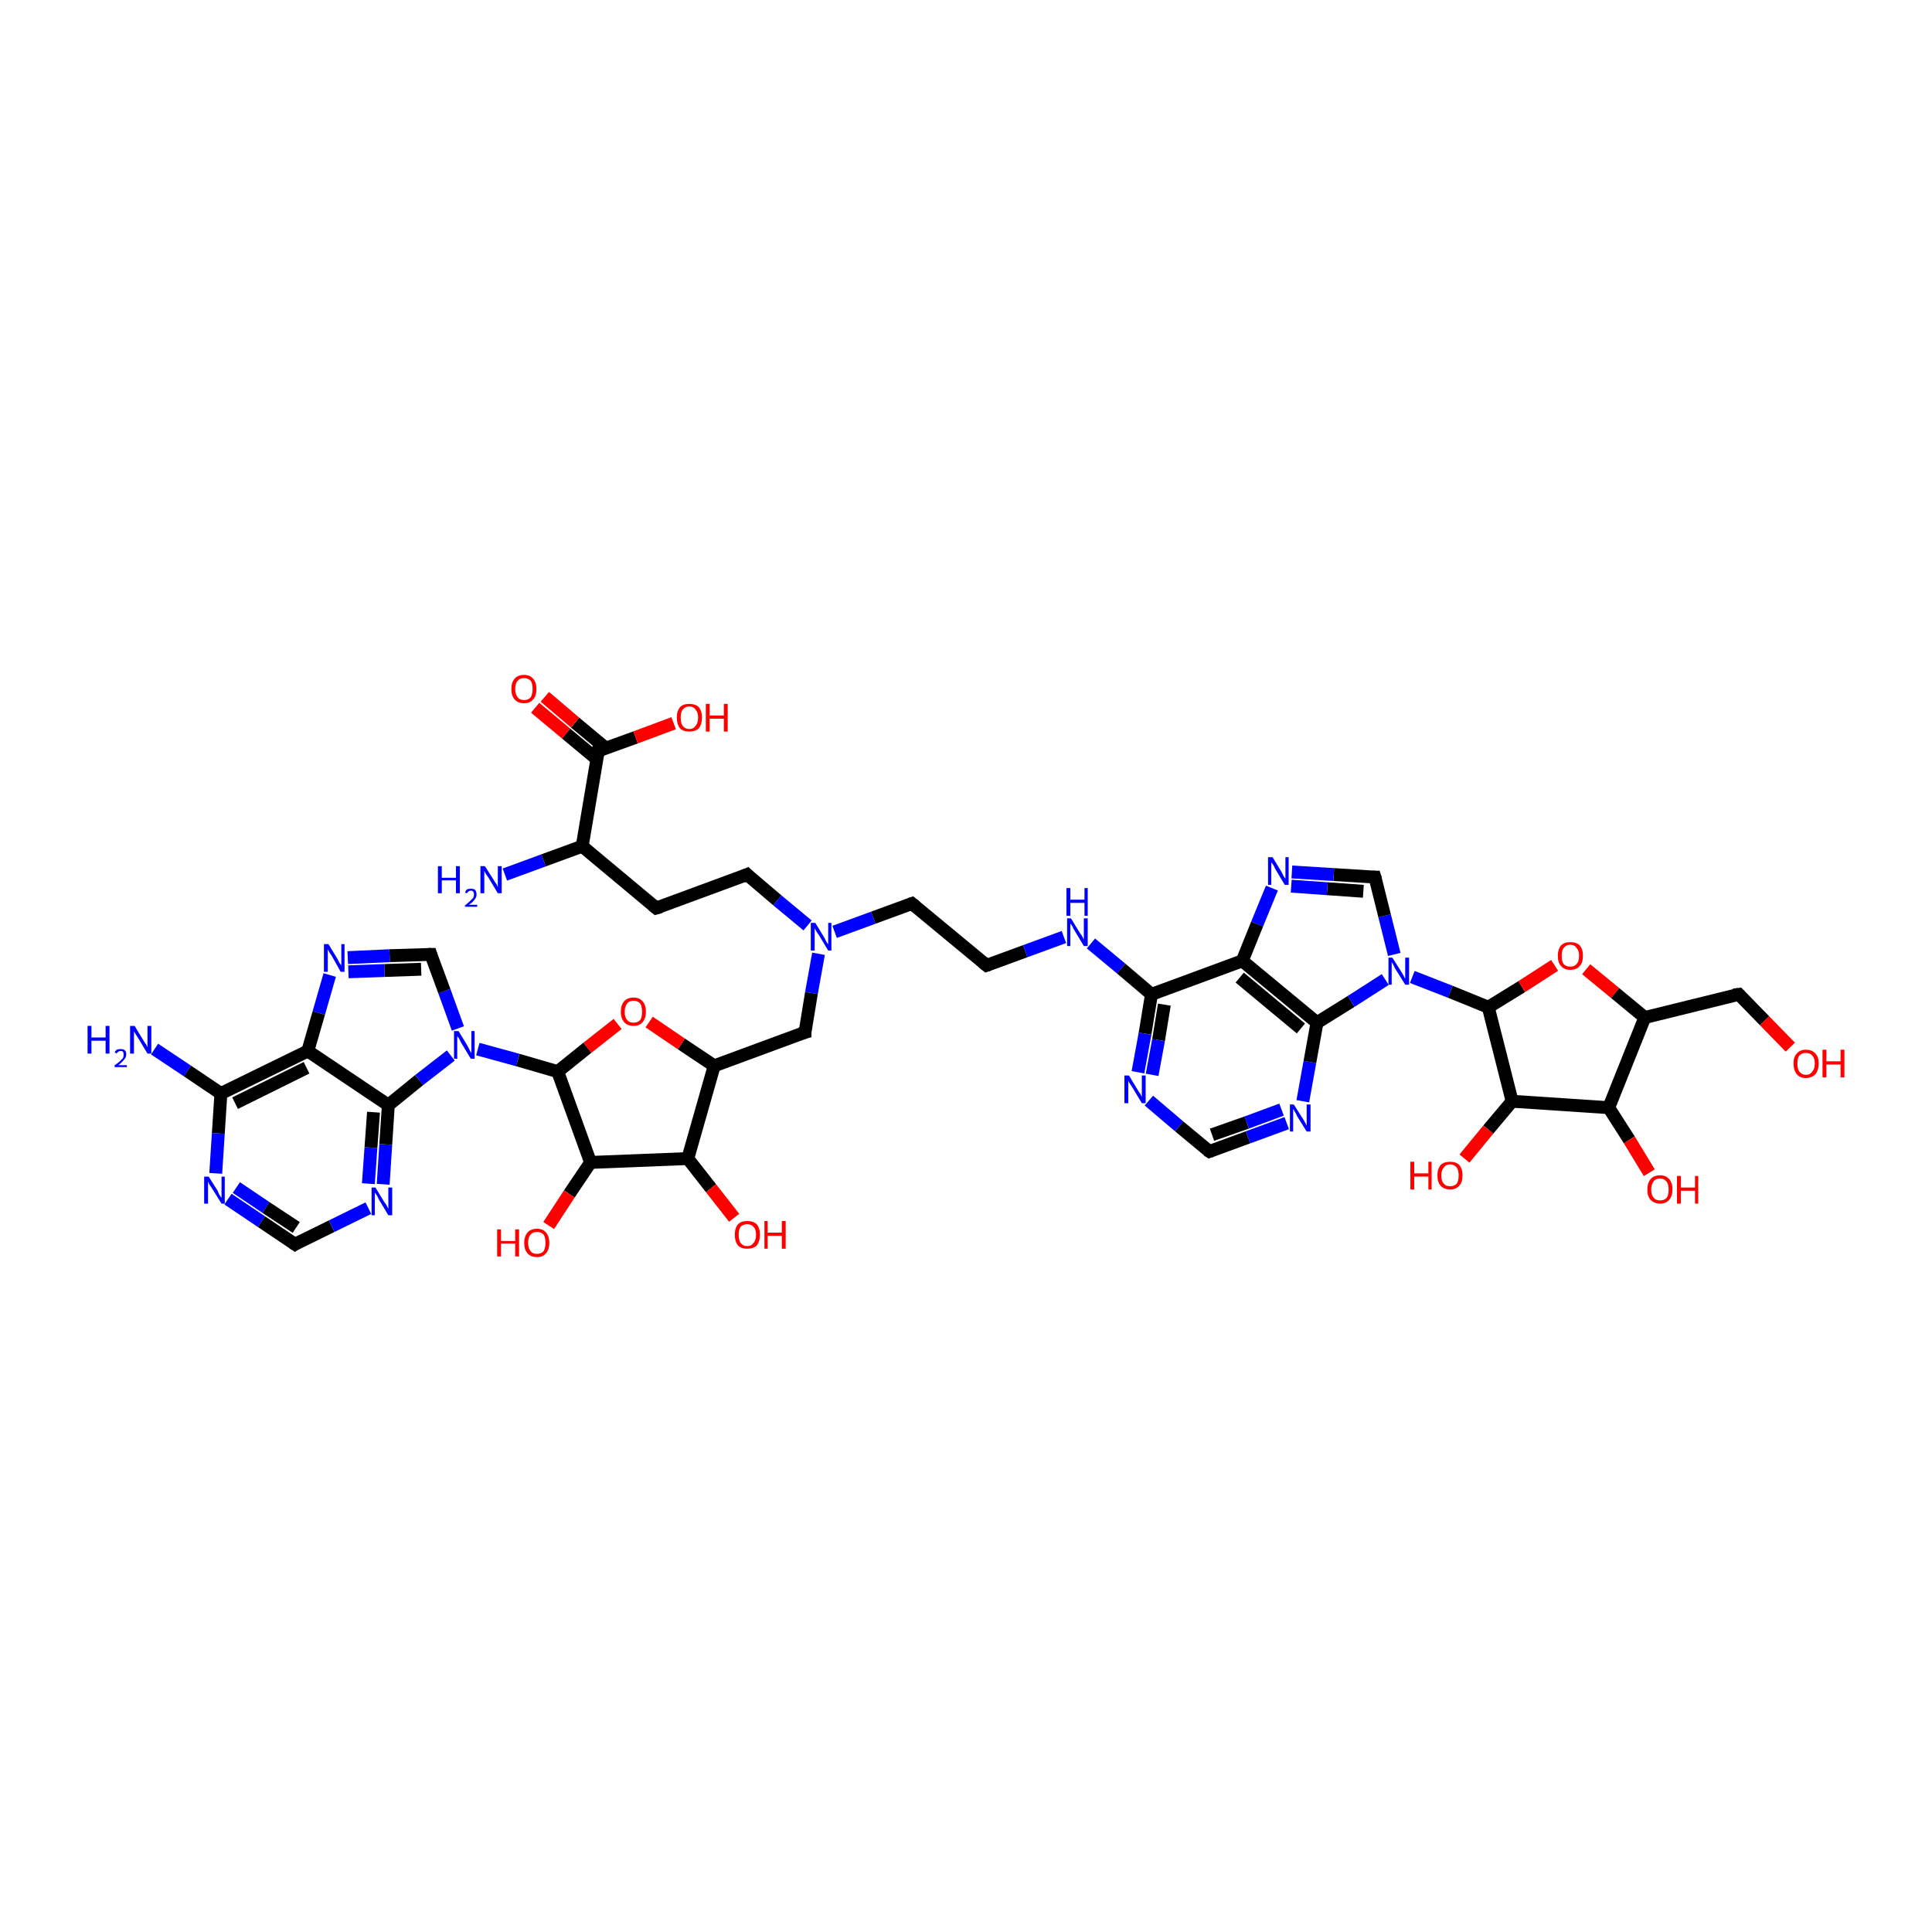 <?xml version='1.0' encoding='iso-8859-1'?>
<svg version='1.1' baseProfile='full'
              xmlns='http://www.w3.org/2000/svg'
                      xmlns:rdkit='http://www.rdkit.org/xml'
                      xmlns:xlink='http://www.w3.org/1999/xlink'
                  xml:space='preserve'
width='300px' height='300px' viewBox='0 0 300 300'>
<!-- END OF HEADER -->
<rect style='opacity:1.0;fill:#FFFFFF;stroke:none' width='300.0' height='300.0' x='0.0' y='0.0'> </rect>
<path class='bond-0 atom-0 atom-1' d='M 78.4,135.8 L 84.4,133.6' style='fill:none;fill-rule:evenodd;stroke:#0000FF;stroke-width:2.0px;stroke-linecap:butt;stroke-linejoin:miter;stroke-opacity:1' />
<path class='bond-0 atom-0 atom-1' d='M 84.4,133.6 L 90.4,131.4' style='fill:none;fill-rule:evenodd;stroke:#000000;stroke-width:2.0px;stroke-linecap:butt;stroke-linejoin:miter;stroke-opacity:1' />
<path class='bond-1 atom-1 atom-2' d='M 90.4,131.4 L 101.9,141.0' style='fill:none;fill-rule:evenodd;stroke:#000000;stroke-width:2.0px;stroke-linecap:butt;stroke-linejoin:miter;stroke-opacity:1' />
<path class='bond-2 atom-2 atom-3' d='M 101.9,141.0 L 116.0,135.8' style='fill:none;fill-rule:evenodd;stroke:#000000;stroke-width:2.0px;stroke-linecap:butt;stroke-linejoin:miter;stroke-opacity:1' />
<path class='bond-3 atom-3 atom-4' d='M 116.0,135.8 L 120.7,139.8' style='fill:none;fill-rule:evenodd;stroke:#000000;stroke-width:2.0px;stroke-linecap:butt;stroke-linejoin:miter;stroke-opacity:1' />
<path class='bond-3 atom-3 atom-4' d='M 120.7,139.8 L 125.4,143.7' style='fill:none;fill-rule:evenodd;stroke:#0000FF;stroke-width:2.0px;stroke-linecap:butt;stroke-linejoin:miter;stroke-opacity:1' />
<path class='bond-4 atom-4 atom-5' d='M 129.6,144.7 L 135.6,142.5' style='fill:none;fill-rule:evenodd;stroke:#0000FF;stroke-width:2.0px;stroke-linecap:butt;stroke-linejoin:miter;stroke-opacity:1' />
<path class='bond-4 atom-4 atom-5' d='M 135.6,142.5 L 141.6,140.3' style='fill:none;fill-rule:evenodd;stroke:#000000;stroke-width:2.0px;stroke-linecap:butt;stroke-linejoin:miter;stroke-opacity:1' />
<path class='bond-5 atom-5 atom-6' d='M 141.6,140.3 L 153.2,149.9' style='fill:none;fill-rule:evenodd;stroke:#000000;stroke-width:2.0px;stroke-linecap:butt;stroke-linejoin:miter;stroke-opacity:1' />
<path class='bond-6 atom-6 atom-7' d='M 153.2,149.9 L 159.2,147.7' style='fill:none;fill-rule:evenodd;stroke:#000000;stroke-width:2.0px;stroke-linecap:butt;stroke-linejoin:miter;stroke-opacity:1' />
<path class='bond-6 atom-6 atom-7' d='M 159.2,147.7 L 165.2,145.5' style='fill:none;fill-rule:evenodd;stroke:#0000FF;stroke-width:2.0px;stroke-linecap:butt;stroke-linejoin:miter;stroke-opacity:1' />
<path class='bond-7 atom-7 atom-8' d='M 169.4,146.5 L 174.1,150.4' style='fill:none;fill-rule:evenodd;stroke:#0000FF;stroke-width:2.0px;stroke-linecap:butt;stroke-linejoin:miter;stroke-opacity:1' />
<path class='bond-7 atom-7 atom-8' d='M 174.1,150.4 L 178.8,154.4' style='fill:none;fill-rule:evenodd;stroke:#000000;stroke-width:2.0px;stroke-linecap:butt;stroke-linejoin:miter;stroke-opacity:1' />
<path class='bond-8 atom-8 atom-9' d='M 178.8,154.4 L 177.8,160.5' style='fill:none;fill-rule:evenodd;stroke:#000000;stroke-width:2.0px;stroke-linecap:butt;stroke-linejoin:miter;stroke-opacity:1' />
<path class='bond-8 atom-8 atom-9' d='M 177.8,160.5 L 176.7,166.5' style='fill:none;fill-rule:evenodd;stroke:#0000FF;stroke-width:2.0px;stroke-linecap:butt;stroke-linejoin:miter;stroke-opacity:1' />
<path class='bond-8 atom-8 atom-9' d='M 180.8,156.0 L 179.9,161.5' style='fill:none;fill-rule:evenodd;stroke:#000000;stroke-width:2.0px;stroke-linecap:butt;stroke-linejoin:miter;stroke-opacity:1' />
<path class='bond-8 atom-8 atom-9' d='M 179.9,161.5 L 178.9,166.9' style='fill:none;fill-rule:evenodd;stroke:#0000FF;stroke-width:2.0px;stroke-linecap:butt;stroke-linejoin:miter;stroke-opacity:1' />
<path class='bond-9 atom-9 atom-10' d='M 178.4,170.9 L 183.1,174.9' style='fill:none;fill-rule:evenodd;stroke:#0000FF;stroke-width:2.0px;stroke-linecap:butt;stroke-linejoin:miter;stroke-opacity:1' />
<path class='bond-9 atom-9 atom-10' d='M 183.1,174.9 L 187.8,178.8' style='fill:none;fill-rule:evenodd;stroke:#000000;stroke-width:2.0px;stroke-linecap:butt;stroke-linejoin:miter;stroke-opacity:1' />
<path class='bond-10 atom-10 atom-11' d='M 187.8,178.8 L 193.8,176.6' style='fill:none;fill-rule:evenodd;stroke:#000000;stroke-width:2.0px;stroke-linecap:butt;stroke-linejoin:miter;stroke-opacity:1' />
<path class='bond-10 atom-10 atom-11' d='M 193.8,176.6 L 199.8,174.4' style='fill:none;fill-rule:evenodd;stroke:#0000FF;stroke-width:2.0px;stroke-linecap:butt;stroke-linejoin:miter;stroke-opacity:1' />
<path class='bond-10 atom-10 atom-11' d='M 188.2,176.2 L 193.6,174.3' style='fill:none;fill-rule:evenodd;stroke:#000000;stroke-width:2.0px;stroke-linecap:butt;stroke-linejoin:miter;stroke-opacity:1' />
<path class='bond-10 atom-10 atom-11' d='M 193.6,174.3 L 199.0,172.3' style='fill:none;fill-rule:evenodd;stroke:#0000FF;stroke-width:2.0px;stroke-linecap:butt;stroke-linejoin:miter;stroke-opacity:1' />
<path class='bond-11 atom-11 atom-12' d='M 202.3,171.0 L 203.4,164.9' style='fill:none;fill-rule:evenodd;stroke:#0000FF;stroke-width:2.0px;stroke-linecap:butt;stroke-linejoin:miter;stroke-opacity:1' />
<path class='bond-11 atom-11 atom-12' d='M 203.4,164.9 L 204.5,158.8' style='fill:none;fill-rule:evenodd;stroke:#000000;stroke-width:2.0px;stroke-linecap:butt;stroke-linejoin:miter;stroke-opacity:1' />
<path class='bond-12 atom-12 atom-13' d='M 204.5,158.8 L 209.8,155.5' style='fill:none;fill-rule:evenodd;stroke:#000000;stroke-width:2.0px;stroke-linecap:butt;stroke-linejoin:miter;stroke-opacity:1' />
<path class='bond-12 atom-12 atom-13' d='M 209.8,155.5 L 215.1,152.1' style='fill:none;fill-rule:evenodd;stroke:#0000FF;stroke-width:2.0px;stroke-linecap:butt;stroke-linejoin:miter;stroke-opacity:1' />
<path class='bond-13 atom-13 atom-14' d='M 216.5,148.2 L 215.0,142.2' style='fill:none;fill-rule:evenodd;stroke:#0000FF;stroke-width:2.0px;stroke-linecap:butt;stroke-linejoin:miter;stroke-opacity:1' />
<path class='bond-13 atom-13 atom-14' d='M 215.0,142.2 L 213.5,136.2' style='fill:none;fill-rule:evenodd;stroke:#000000;stroke-width:2.0px;stroke-linecap:butt;stroke-linejoin:miter;stroke-opacity:1' />
<path class='bond-14 atom-14 atom-15' d='M 213.5,136.2 L 207.1,135.8' style='fill:none;fill-rule:evenodd;stroke:#000000;stroke-width:2.0px;stroke-linecap:butt;stroke-linejoin:miter;stroke-opacity:1' />
<path class='bond-14 atom-14 atom-15' d='M 207.1,135.8 L 200.6,135.4' style='fill:none;fill-rule:evenodd;stroke:#0000FF;stroke-width:2.0px;stroke-linecap:butt;stroke-linejoin:miter;stroke-opacity:1' />
<path class='bond-14 atom-14 atom-15' d='M 211.7,138.4 L 206.1,138.0' style='fill:none;fill-rule:evenodd;stroke:#000000;stroke-width:2.0px;stroke-linecap:butt;stroke-linejoin:miter;stroke-opacity:1' />
<path class='bond-14 atom-14 atom-15' d='M 206.1,138.0 L 200.5,137.6' style='fill:none;fill-rule:evenodd;stroke:#0000FF;stroke-width:2.0px;stroke-linecap:butt;stroke-linejoin:miter;stroke-opacity:1' />
<path class='bond-15 atom-15 atom-16' d='M 197.5,137.9 L 195.2,143.5' style='fill:none;fill-rule:evenodd;stroke:#0000FF;stroke-width:2.0px;stroke-linecap:butt;stroke-linejoin:miter;stroke-opacity:1' />
<path class='bond-15 atom-15 atom-16' d='M 195.2,143.5 L 192.9,149.2' style='fill:none;fill-rule:evenodd;stroke:#000000;stroke-width:2.0px;stroke-linecap:butt;stroke-linejoin:miter;stroke-opacity:1' />
<path class='bond-16 atom-13 atom-17' d='M 219.3,151.7 L 225.2,154.0' style='fill:none;fill-rule:evenodd;stroke:#0000FF;stroke-width:2.0px;stroke-linecap:butt;stroke-linejoin:miter;stroke-opacity:1' />
<path class='bond-16 atom-13 atom-17' d='M 225.2,154.0 L 231.1,156.4' style='fill:none;fill-rule:evenodd;stroke:#000000;stroke-width:2.0px;stroke-linecap:butt;stroke-linejoin:miter;stroke-opacity:1' />
<path class='bond-17 atom-17 atom-18' d='M 231.1,156.4 L 236.3,153.2' style='fill:none;fill-rule:evenodd;stroke:#000000;stroke-width:2.0px;stroke-linecap:butt;stroke-linejoin:miter;stroke-opacity:1' />
<path class='bond-17 atom-17 atom-18' d='M 236.3,153.2 L 241.4,149.9' style='fill:none;fill-rule:evenodd;stroke:#FF0000;stroke-width:2.0px;stroke-linecap:butt;stroke-linejoin:miter;stroke-opacity:1' />
<path class='bond-18 atom-18 atom-19' d='M 246.3,150.5 L 250.8,154.2' style='fill:none;fill-rule:evenodd;stroke:#FF0000;stroke-width:2.0px;stroke-linecap:butt;stroke-linejoin:miter;stroke-opacity:1' />
<path class='bond-18 atom-18 atom-19' d='M 250.8,154.2 L 255.4,158.0' style='fill:none;fill-rule:evenodd;stroke:#000000;stroke-width:2.0px;stroke-linecap:butt;stroke-linejoin:miter;stroke-opacity:1' />
<path class='bond-19 atom-19 atom-20' d='M 255.4,158.0 L 270.0,154.4' style='fill:none;fill-rule:evenodd;stroke:#000000;stroke-width:2.0px;stroke-linecap:butt;stroke-linejoin:miter;stroke-opacity:1' />
<path class='bond-20 atom-20 atom-21' d='M 270.0,154.4 L 274.0,158.5' style='fill:none;fill-rule:evenodd;stroke:#000000;stroke-width:2.0px;stroke-linecap:butt;stroke-linejoin:miter;stroke-opacity:1' />
<path class='bond-20 atom-20 atom-21' d='M 274.0,158.5 L 278.0,162.6' style='fill:none;fill-rule:evenodd;stroke:#FF0000;stroke-width:2.0px;stroke-linecap:butt;stroke-linejoin:miter;stroke-opacity:1' />
<path class='bond-21 atom-19 atom-22' d='M 255.4,158.0 L 249.8,172.0' style='fill:none;fill-rule:evenodd;stroke:#000000;stroke-width:2.0px;stroke-linecap:butt;stroke-linejoin:miter;stroke-opacity:1' />
<path class='bond-22 atom-22 atom-23' d='M 249.8,172.0 L 253.0,177.0' style='fill:none;fill-rule:evenodd;stroke:#000000;stroke-width:2.0px;stroke-linecap:butt;stroke-linejoin:miter;stroke-opacity:1' />
<path class='bond-22 atom-22 atom-23' d='M 253.0,177.0 L 256.1,182.1' style='fill:none;fill-rule:evenodd;stroke:#FF0000;stroke-width:2.0px;stroke-linecap:butt;stroke-linejoin:miter;stroke-opacity:1' />
<path class='bond-23 atom-22 atom-24' d='M 249.8,172.0 L 234.8,171.0' style='fill:none;fill-rule:evenodd;stroke:#000000;stroke-width:2.0px;stroke-linecap:butt;stroke-linejoin:miter;stroke-opacity:1' />
<path class='bond-24 atom-24 atom-25' d='M 234.8,171.0 L 231.1,175.4' style='fill:none;fill-rule:evenodd;stroke:#000000;stroke-width:2.0px;stroke-linecap:butt;stroke-linejoin:miter;stroke-opacity:1' />
<path class='bond-24 atom-24 atom-25' d='M 231.1,175.4 L 227.4,179.9' style='fill:none;fill-rule:evenodd;stroke:#FF0000;stroke-width:2.0px;stroke-linecap:butt;stroke-linejoin:miter;stroke-opacity:1' />
<path class='bond-25 atom-4 atom-26' d='M 127.1,148.1 L 126.0,154.2' style='fill:none;fill-rule:evenodd;stroke:#0000FF;stroke-width:2.0px;stroke-linecap:butt;stroke-linejoin:miter;stroke-opacity:1' />
<path class='bond-25 atom-4 atom-26' d='M 126.0,154.2 L 125.0,160.3' style='fill:none;fill-rule:evenodd;stroke:#000000;stroke-width:2.0px;stroke-linecap:butt;stroke-linejoin:miter;stroke-opacity:1' />
<path class='bond-26 atom-26 atom-27' d='M 125.0,160.3 L 110.9,165.5' style='fill:none;fill-rule:evenodd;stroke:#000000;stroke-width:2.0px;stroke-linecap:butt;stroke-linejoin:miter;stroke-opacity:1' />
<path class='bond-27 atom-27 atom-28' d='M 110.9,165.5 L 105.8,162.1' style='fill:none;fill-rule:evenodd;stroke:#000000;stroke-width:2.0px;stroke-linecap:butt;stroke-linejoin:miter;stroke-opacity:1' />
<path class='bond-27 atom-27 atom-28' d='M 105.8,162.1 L 100.8,158.7' style='fill:none;fill-rule:evenodd;stroke:#FF0000;stroke-width:2.0px;stroke-linecap:butt;stroke-linejoin:miter;stroke-opacity:1' />
<path class='bond-28 atom-28 atom-29' d='M 95.9,159.0 L 91.2,162.7' style='fill:none;fill-rule:evenodd;stroke:#FF0000;stroke-width:2.0px;stroke-linecap:butt;stroke-linejoin:miter;stroke-opacity:1' />
<path class='bond-28 atom-28 atom-29' d='M 91.2,162.7 L 86.6,166.4' style='fill:none;fill-rule:evenodd;stroke:#000000;stroke-width:2.0px;stroke-linecap:butt;stroke-linejoin:miter;stroke-opacity:1' />
<path class='bond-29 atom-29 atom-30' d='M 86.6,166.4 L 91.7,180.5' style='fill:none;fill-rule:evenodd;stroke:#000000;stroke-width:2.0px;stroke-linecap:butt;stroke-linejoin:miter;stroke-opacity:1' />
<path class='bond-30 atom-30 atom-31' d='M 91.7,180.5 L 88.4,185.4' style='fill:none;fill-rule:evenodd;stroke:#000000;stroke-width:2.0px;stroke-linecap:butt;stroke-linejoin:miter;stroke-opacity:1' />
<path class='bond-30 atom-30 atom-31' d='M 88.4,185.4 L 85.2,190.3' style='fill:none;fill-rule:evenodd;stroke:#FF0000;stroke-width:2.0px;stroke-linecap:butt;stroke-linejoin:miter;stroke-opacity:1' />
<path class='bond-31 atom-30 atom-32' d='M 91.7,180.5 L 106.8,179.9' style='fill:none;fill-rule:evenodd;stroke:#000000;stroke-width:2.0px;stroke-linecap:butt;stroke-linejoin:miter;stroke-opacity:1' />
<path class='bond-32 atom-32 atom-33' d='M 106.8,179.9 L 110.4,184.5' style='fill:none;fill-rule:evenodd;stroke:#000000;stroke-width:2.0px;stroke-linecap:butt;stroke-linejoin:miter;stroke-opacity:1' />
<path class='bond-32 atom-32 atom-33' d='M 110.4,184.5 L 114.0,189.1' style='fill:none;fill-rule:evenodd;stroke:#FF0000;stroke-width:2.0px;stroke-linecap:butt;stroke-linejoin:miter;stroke-opacity:1' />
<path class='bond-33 atom-29 atom-34' d='M 86.6,166.4 L 80.4,164.6' style='fill:none;fill-rule:evenodd;stroke:#000000;stroke-width:2.0px;stroke-linecap:butt;stroke-linejoin:miter;stroke-opacity:1' />
<path class='bond-33 atom-29 atom-34' d='M 80.4,164.6 L 74.2,162.9' style='fill:none;fill-rule:evenodd;stroke:#0000FF;stroke-width:2.0px;stroke-linecap:butt;stroke-linejoin:miter;stroke-opacity:1' />
<path class='bond-34 atom-34 atom-35' d='M 71.1,159.7 L 69.0,153.9' style='fill:none;fill-rule:evenodd;stroke:#0000FF;stroke-width:2.0px;stroke-linecap:butt;stroke-linejoin:miter;stroke-opacity:1' />
<path class='bond-34 atom-34 atom-35' d='M 69.0,153.9 L 66.9,148.2' style='fill:none;fill-rule:evenodd;stroke:#000000;stroke-width:2.0px;stroke-linecap:butt;stroke-linejoin:miter;stroke-opacity:1' />
<path class='bond-35 atom-35 atom-36' d='M 66.9,148.2 L 60.5,148.4' style='fill:none;fill-rule:evenodd;stroke:#000000;stroke-width:2.0px;stroke-linecap:butt;stroke-linejoin:miter;stroke-opacity:1' />
<path class='bond-35 atom-35 atom-36' d='M 60.5,148.4 L 54.0,148.7' style='fill:none;fill-rule:evenodd;stroke:#0000FF;stroke-width:2.0px;stroke-linecap:butt;stroke-linejoin:miter;stroke-opacity:1' />
<path class='bond-35 atom-35 atom-36' d='M 65.4,150.5 L 59.7,150.7' style='fill:none;fill-rule:evenodd;stroke:#000000;stroke-width:2.0px;stroke-linecap:butt;stroke-linejoin:miter;stroke-opacity:1' />
<path class='bond-35 atom-35 atom-36' d='M 59.7,150.7 L 54.1,150.9' style='fill:none;fill-rule:evenodd;stroke:#0000FF;stroke-width:2.0px;stroke-linecap:butt;stroke-linejoin:miter;stroke-opacity:1' />
<path class='bond-36 atom-36 atom-37' d='M 51.2,151.4 L 49.5,157.3' style='fill:none;fill-rule:evenodd;stroke:#0000FF;stroke-width:2.0px;stroke-linecap:butt;stroke-linejoin:miter;stroke-opacity:1' />
<path class='bond-36 atom-36 atom-37' d='M 49.5,157.3 L 47.8,163.2' style='fill:none;fill-rule:evenodd;stroke:#000000;stroke-width:2.0px;stroke-linecap:butt;stroke-linejoin:miter;stroke-opacity:1' />
<path class='bond-37 atom-37 atom-38' d='M 47.8,163.2 L 34.3,169.8' style='fill:none;fill-rule:evenodd;stroke:#000000;stroke-width:2.0px;stroke-linecap:butt;stroke-linejoin:miter;stroke-opacity:1' />
<path class='bond-37 atom-37 atom-38' d='M 47.6,165.8 L 36.5,171.3' style='fill:none;fill-rule:evenodd;stroke:#000000;stroke-width:2.0px;stroke-linecap:butt;stroke-linejoin:miter;stroke-opacity:1' />
<path class='bond-38 atom-38 atom-39' d='M 34.3,169.8 L 29.1,166.3' style='fill:none;fill-rule:evenodd;stroke:#000000;stroke-width:2.0px;stroke-linecap:butt;stroke-linejoin:miter;stroke-opacity:1' />
<path class='bond-38 atom-38 atom-39' d='M 29.1,166.3 L 24.0,162.9' style='fill:none;fill-rule:evenodd;stroke:#0000FF;stroke-width:2.0px;stroke-linecap:butt;stroke-linejoin:miter;stroke-opacity:1' />
<path class='bond-39 atom-38 atom-40' d='M 34.3,169.8 L 33.9,176.0' style='fill:none;fill-rule:evenodd;stroke:#000000;stroke-width:2.0px;stroke-linecap:butt;stroke-linejoin:miter;stroke-opacity:1' />
<path class='bond-39 atom-38 atom-40' d='M 33.9,176.0 L 33.5,182.2' style='fill:none;fill-rule:evenodd;stroke:#0000FF;stroke-width:2.0px;stroke-linecap:butt;stroke-linejoin:miter;stroke-opacity:1' />
<path class='bond-40 atom-40 atom-41' d='M 35.4,186.2 L 40.6,189.7' style='fill:none;fill-rule:evenodd;stroke:#0000FF;stroke-width:2.0px;stroke-linecap:butt;stroke-linejoin:miter;stroke-opacity:1' />
<path class='bond-40 atom-40 atom-41' d='M 40.6,189.7 L 45.8,193.2' style='fill:none;fill-rule:evenodd;stroke:#000000;stroke-width:2.0px;stroke-linecap:butt;stroke-linejoin:miter;stroke-opacity:1' />
<path class='bond-40 atom-40 atom-41' d='M 36.7,184.4 L 41.3,187.5' style='fill:none;fill-rule:evenodd;stroke:#0000FF;stroke-width:2.0px;stroke-linecap:butt;stroke-linejoin:miter;stroke-opacity:1' />
<path class='bond-40 atom-40 atom-41' d='M 41.3,187.5 L 46.0,190.6' style='fill:none;fill-rule:evenodd;stroke:#000000;stroke-width:2.0px;stroke-linecap:butt;stroke-linejoin:miter;stroke-opacity:1' />
<path class='bond-41 atom-41 atom-42' d='M 45.8,193.2 L 51.5,190.4' style='fill:none;fill-rule:evenodd;stroke:#000000;stroke-width:2.0px;stroke-linecap:butt;stroke-linejoin:miter;stroke-opacity:1' />
<path class='bond-41 atom-41 atom-42' d='M 51.5,190.4 L 57.2,187.6' style='fill:none;fill-rule:evenodd;stroke:#0000FF;stroke-width:2.0px;stroke-linecap:butt;stroke-linejoin:miter;stroke-opacity:1' />
<path class='bond-42 atom-42 atom-43' d='M 59.5,183.9 L 59.9,177.7' style='fill:none;fill-rule:evenodd;stroke:#0000FF;stroke-width:2.0px;stroke-linecap:butt;stroke-linejoin:miter;stroke-opacity:1' />
<path class='bond-42 atom-42 atom-43' d='M 59.9,177.7 L 60.3,171.6' style='fill:none;fill-rule:evenodd;stroke:#000000;stroke-width:2.0px;stroke-linecap:butt;stroke-linejoin:miter;stroke-opacity:1' />
<path class='bond-42 atom-42 atom-43' d='M 57.2,183.8 L 57.6,178.2' style='fill:none;fill-rule:evenodd;stroke:#0000FF;stroke-width:2.0px;stroke-linecap:butt;stroke-linejoin:miter;stroke-opacity:1' />
<path class='bond-42 atom-42 atom-43' d='M 57.6,178.2 L 58.0,172.7' style='fill:none;fill-rule:evenodd;stroke:#000000;stroke-width:2.0px;stroke-linecap:butt;stroke-linejoin:miter;stroke-opacity:1' />
<path class='bond-43 atom-1 atom-44' d='M 90.4,131.4 L 92.9,116.6' style='fill:none;fill-rule:evenodd;stroke:#000000;stroke-width:2.0px;stroke-linecap:butt;stroke-linejoin:miter;stroke-opacity:1' />
<path class='bond-44 atom-44 atom-45' d='M 92.9,116.6 L 98.7,114.5' style='fill:none;fill-rule:evenodd;stroke:#000000;stroke-width:2.0px;stroke-linecap:butt;stroke-linejoin:miter;stroke-opacity:1' />
<path class='bond-44 atom-44 atom-45' d='M 98.7,114.5 L 104.6,112.3' style='fill:none;fill-rule:evenodd;stroke:#FF0000;stroke-width:2.0px;stroke-linecap:butt;stroke-linejoin:miter;stroke-opacity:1' />
<path class='bond-45 atom-44 atom-46' d='M 94.1,116.2 L 89.3,112.2' style='fill:none;fill-rule:evenodd;stroke:#000000;stroke-width:2.0px;stroke-linecap:butt;stroke-linejoin:miter;stroke-opacity:1' />
<path class='bond-45 atom-44 atom-46' d='M 89.3,112.2 L 84.6,108.2' style='fill:none;fill-rule:evenodd;stroke:#FF0000;stroke-width:2.0px;stroke-linecap:butt;stroke-linejoin:miter;stroke-opacity:1' />
<path class='bond-45 atom-44 atom-46' d='M 92.7,117.9 L 87.9,113.9' style='fill:none;fill-rule:evenodd;stroke:#000000;stroke-width:2.0px;stroke-linecap:butt;stroke-linejoin:miter;stroke-opacity:1' />
<path class='bond-45 atom-44 atom-46' d='M 87.9,113.9 L 83.1,109.9' style='fill:none;fill-rule:evenodd;stroke:#FF0000;stroke-width:2.0px;stroke-linecap:butt;stroke-linejoin:miter;stroke-opacity:1' />
<path class='bond-46 atom-16 atom-8' d='M 192.9,149.2 L 178.8,154.4' style='fill:none;fill-rule:evenodd;stroke:#000000;stroke-width:2.0px;stroke-linecap:butt;stroke-linejoin:miter;stroke-opacity:1' />
<path class='bond-47 atom-16 atom-12' d='M 192.9,149.2 L 204.5,158.8' style='fill:none;fill-rule:evenodd;stroke:#000000;stroke-width:2.0px;stroke-linecap:butt;stroke-linejoin:miter;stroke-opacity:1' />
<path class='bond-47 atom-16 atom-12' d='M 192.5,151.8 L 202.0,159.7' style='fill:none;fill-rule:evenodd;stroke:#000000;stroke-width:2.0px;stroke-linecap:butt;stroke-linejoin:miter;stroke-opacity:1' />
<path class='bond-48 atom-24 atom-17' d='M 234.8,171.0 L 231.1,156.4' style='fill:none;fill-rule:evenodd;stroke:#000000;stroke-width:2.0px;stroke-linecap:butt;stroke-linejoin:miter;stroke-opacity:1' />
<path class='bond-49 atom-32 atom-27' d='M 106.8,179.9 L 110.9,165.5' style='fill:none;fill-rule:evenodd;stroke:#000000;stroke-width:2.0px;stroke-linecap:butt;stroke-linejoin:miter;stroke-opacity:1' />
<path class='bond-50 atom-43 atom-34' d='M 60.3,171.6 L 65.1,167.7' style='fill:none;fill-rule:evenodd;stroke:#000000;stroke-width:2.0px;stroke-linecap:butt;stroke-linejoin:miter;stroke-opacity:1' />
<path class='bond-50 atom-43 atom-34' d='M 65.1,167.7 L 70.0,163.9' style='fill:none;fill-rule:evenodd;stroke:#0000FF;stroke-width:2.0px;stroke-linecap:butt;stroke-linejoin:miter;stroke-opacity:1' />
<path class='bond-51 atom-43 atom-37' d='M 60.3,171.6 L 47.8,163.2' style='fill:none;fill-rule:evenodd;stroke:#000000;stroke-width:2.0px;stroke-linecap:butt;stroke-linejoin:miter;stroke-opacity:1' />
<path d='M 101.3,140.5 L 101.9,141.0 L 102.6,140.8' style='fill:none;stroke:#000000;stroke-width:2.0px;stroke-linecap:butt;stroke-linejoin:miter;stroke-opacity:1;' />
<path d='M 115.3,136.1 L 116.0,135.8 L 116.2,136.0' style='fill:none;stroke:#000000;stroke-width:2.0px;stroke-linecap:butt;stroke-linejoin:miter;stroke-opacity:1;' />
<path d='M 141.3,140.4 L 141.6,140.3 L 142.2,140.8' style='fill:none;stroke:#000000;stroke-width:2.0px;stroke-linecap:butt;stroke-linejoin:miter;stroke-opacity:1;' />
<path d='M 152.6,149.4 L 153.2,149.9 L 153.5,149.8' style='fill:none;stroke:#000000;stroke-width:2.0px;stroke-linecap:butt;stroke-linejoin:miter;stroke-opacity:1;' />
<path d='M 187.5,178.6 L 187.8,178.8 L 188.1,178.7' style='fill:none;stroke:#000000;stroke-width:2.0px;stroke-linecap:butt;stroke-linejoin:miter;stroke-opacity:1;' />
<path d='M 213.6,136.5 L 213.5,136.2 L 213.2,136.2' style='fill:none;stroke:#000000;stroke-width:2.0px;stroke-linecap:butt;stroke-linejoin:miter;stroke-opacity:1;' />
<path d='M 269.2,154.5 L 270.0,154.4 L 270.2,154.6' style='fill:none;stroke:#000000;stroke-width:2.0px;stroke-linecap:butt;stroke-linejoin:miter;stroke-opacity:1;' />
<path d='M 125.0,160.0 L 125.0,160.3 L 124.3,160.5' style='fill:none;stroke:#000000;stroke-width:2.0px;stroke-linecap:butt;stroke-linejoin:miter;stroke-opacity:1;' />
<path d='M 67.0,148.5 L 66.9,148.2 L 66.6,148.2' style='fill:none;stroke:#000000;stroke-width:2.0px;stroke-linecap:butt;stroke-linejoin:miter;stroke-opacity:1;' />
<path d='M 45.5,193.0 L 45.8,193.2 L 46.1,193.0' style='fill:none;stroke:#000000;stroke-width:2.0px;stroke-linecap:butt;stroke-linejoin:miter;stroke-opacity:1;' />
<path d='M 92.8,117.3 L 92.9,116.6 L 93.2,116.5' style='fill:none;stroke:#000000;stroke-width:2.0px;stroke-linecap:butt;stroke-linejoin:miter;stroke-opacity:1;' />
<path class='atom-0' d='M 68.0 134.5
L 68.6 134.5
L 68.6 136.3
L 70.8 136.3
L 70.8 134.5
L 71.4 134.5
L 71.4 138.7
L 70.8 138.7
L 70.8 136.7
L 68.6 136.7
L 68.6 138.7
L 68.0 138.7
L 68.0 134.5
' fill='#0000FF'/>
<path class='atom-0' d='M 72.2 138.6
Q 72.3 138.3, 72.5 138.1
Q 72.8 138.0, 73.1 138.0
Q 73.6 138.0, 73.8 138.2
Q 74.0 138.5, 74.0 138.9
Q 74.0 139.3, 73.7 139.7
Q 73.4 140.1, 72.8 140.5
L 74.1 140.5
L 74.1 140.8
L 72.2 140.8
L 72.2 140.6
Q 72.7 140.2, 73.0 139.9
Q 73.3 139.6, 73.5 139.4
Q 73.6 139.1, 73.6 138.9
Q 73.6 138.6, 73.5 138.5
Q 73.4 138.3, 73.1 138.3
Q 72.9 138.3, 72.8 138.4
Q 72.6 138.5, 72.5 138.7
L 72.2 138.6
' fill='#0000FF'/>
<path class='atom-0' d='M 75.3 134.5
L 76.7 136.7
Q 76.8 136.9, 77.1 137.3
Q 77.3 137.7, 77.3 137.8
L 77.3 134.5
L 77.9 134.5
L 77.9 138.7
L 77.3 138.7
L 75.8 136.2
Q 75.6 136.0, 75.4 135.6
Q 75.2 135.3, 75.2 135.2
L 75.2 138.7
L 74.6 138.7
L 74.6 134.5
L 75.3 134.5
' fill='#0000FF'/>
<path class='atom-4' d='M 126.6 143.3
L 128.0 145.6
Q 128.1 145.8, 128.3 146.2
Q 128.6 146.6, 128.6 146.7
L 128.6 143.3
L 129.1 143.3
L 129.1 147.6
L 128.6 147.6
L 127.1 145.1
Q 126.9 144.9, 126.7 144.5
Q 126.5 144.2, 126.5 144.1
L 126.5 147.6
L 125.9 147.6
L 125.9 143.3
L 126.6 143.3
' fill='#0000FF'/>
<path class='atom-7' d='M 166.3 142.6
L 167.7 144.9
Q 167.9 145.1, 168.1 145.5
Q 168.3 145.9, 168.3 145.9
L 168.3 142.6
L 168.9 142.6
L 168.9 146.9
L 168.3 146.9
L 166.8 144.4
Q 166.6 144.1, 166.5 143.8
Q 166.3 143.5, 166.2 143.4
L 166.2 146.9
L 165.7 146.9
L 165.7 142.6
L 166.3 142.6
' fill='#0000FF'/>
<path class='atom-7' d='M 165.6 137.9
L 166.2 137.9
L 166.2 139.7
L 168.4 139.7
L 168.4 137.9
L 168.9 137.9
L 168.9 142.2
L 168.4 142.2
L 168.4 140.2
L 166.2 140.2
L 166.2 142.2
L 165.6 142.2
L 165.6 137.9
' fill='#0000FF'/>
<path class='atom-9' d='M 175.3 167.0
L 176.7 169.3
Q 176.8 169.5, 177.1 169.9
Q 177.3 170.3, 177.3 170.4
L 177.3 167.0
L 177.9 167.0
L 177.9 171.3
L 177.3 171.3
L 175.8 168.8
Q 175.6 168.5, 175.4 168.2
Q 175.2 167.9, 175.2 167.8
L 175.2 171.3
L 174.6 171.3
L 174.6 167.0
L 175.3 167.0
' fill='#0000FF'/>
<path class='atom-11' d='M 200.9 171.5
L 202.3 173.7
Q 202.5 174.0, 202.7 174.4
Q 202.9 174.8, 202.9 174.8
L 202.9 171.5
L 203.5 171.5
L 203.5 175.7
L 202.9 175.7
L 201.4 173.3
Q 201.3 173.0, 201.1 172.7
Q 200.9 172.3, 200.8 172.2
L 200.8 175.7
L 200.3 175.7
L 200.3 171.5
L 200.9 171.5
' fill='#0000FF'/>
<path class='atom-13' d='M 216.2 148.7
L 217.6 150.9
Q 217.8 151.2, 218.0 151.6
Q 218.2 152.0, 218.2 152.0
L 218.2 148.7
L 218.8 148.7
L 218.8 152.9
L 218.2 152.9
L 216.7 150.5
Q 216.5 150.2, 216.4 149.9
Q 216.2 149.5, 216.1 149.4
L 216.1 152.9
L 215.6 152.9
L 215.6 148.7
L 216.2 148.7
' fill='#0000FF'/>
<path class='atom-15' d='M 197.6 133.1
L 199.0 135.4
Q 199.1 135.6, 199.3 136.0
Q 199.5 136.4, 199.6 136.4
L 199.6 133.1
L 200.1 133.1
L 200.1 137.4
L 199.5 137.4
L 198.0 134.9
Q 197.9 134.6, 197.7 134.3
Q 197.5 134.0, 197.4 133.9
L 197.4 137.4
L 196.9 137.4
L 196.9 133.1
L 197.6 133.1
' fill='#0000FF'/>
<path class='atom-18' d='M 241.9 148.4
Q 241.9 147.4, 242.4 146.8
Q 242.9 146.3, 243.8 146.3
Q 244.8 146.3, 245.3 146.8
Q 245.8 147.4, 245.8 148.4
Q 245.8 149.5, 245.3 150.0
Q 244.8 150.6, 243.8 150.6
Q 242.9 150.6, 242.4 150.0
Q 241.9 149.5, 241.9 148.4
M 243.8 150.1
Q 244.5 150.1, 244.8 149.7
Q 245.2 149.3, 245.2 148.4
Q 245.2 147.6, 244.8 147.2
Q 244.5 146.7, 243.8 146.7
Q 243.2 146.7, 242.8 147.2
Q 242.5 147.6, 242.5 148.4
Q 242.5 149.3, 242.8 149.7
Q 243.2 150.1, 243.8 150.1
' fill='#FF0000'/>
<path class='atom-21' d='M 278.5 165.1
Q 278.5 164.1, 279.0 163.6
Q 279.5 163.0, 280.4 163.0
Q 281.4 163.0, 281.9 163.6
Q 282.4 164.1, 282.4 165.1
Q 282.4 166.2, 281.9 166.8
Q 281.3 167.4, 280.4 167.4
Q 279.5 167.4, 279.0 166.8
Q 278.5 166.2, 278.5 165.1
M 280.4 166.9
Q 281.1 166.9, 281.4 166.4
Q 281.8 166.0, 281.8 165.1
Q 281.8 164.3, 281.4 163.9
Q 281.1 163.5, 280.4 163.5
Q 279.8 163.5, 279.4 163.9
Q 279.1 164.3, 279.1 165.1
Q 279.1 166.0, 279.4 166.4
Q 279.8 166.9, 280.4 166.9
' fill='#FF0000'/>
<path class='atom-21' d='M 283.0 163.0
L 283.6 163.0
L 283.6 164.8
L 285.8 164.8
L 285.8 163.0
L 286.4 163.0
L 286.4 167.3
L 285.8 167.3
L 285.8 165.3
L 283.6 165.3
L 283.6 167.3
L 283.0 167.3
L 283.0 163.0
' fill='#FF0000'/>
<path class='atom-23' d='M 255.8 184.7
Q 255.8 183.7, 256.3 183.1
Q 256.8 182.5, 257.8 182.5
Q 258.7 182.5, 259.2 183.1
Q 259.7 183.7, 259.7 184.7
Q 259.7 185.7, 259.2 186.3
Q 258.7 186.9, 257.8 186.9
Q 256.9 186.9, 256.3 186.3
Q 255.8 185.8, 255.8 184.7
M 257.8 186.4
Q 258.4 186.4, 258.8 186.0
Q 259.1 185.6, 259.1 184.7
Q 259.1 183.9, 258.8 183.5
Q 258.4 183.0, 257.8 183.0
Q 257.1 183.0, 256.8 183.4
Q 256.4 183.9, 256.4 184.7
Q 256.4 185.6, 256.8 186.0
Q 257.1 186.4, 257.8 186.4
' fill='#FF0000'/>
<path class='atom-23' d='M 260.4 182.6
L 261.0 182.6
L 261.0 184.4
L 263.2 184.4
L 263.2 182.6
L 263.7 182.6
L 263.7 186.9
L 263.2 186.9
L 263.2 184.9
L 261.0 184.9
L 261.0 186.9
L 260.4 186.9
L 260.4 182.6
' fill='#FF0000'/>
<path class='atom-25' d='M 219.0 180.4
L 219.6 180.4
L 219.6 182.2
L 221.8 182.2
L 221.8 180.4
L 222.3 180.4
L 222.3 184.7
L 221.8 184.7
L 221.8 182.7
L 219.6 182.7
L 219.6 184.7
L 219.0 184.7
L 219.0 180.4
' fill='#FF0000'/>
<path class='atom-25' d='M 223.2 182.5
Q 223.2 181.5, 223.7 180.9
Q 224.2 180.4, 225.2 180.4
Q 226.1 180.4, 226.6 180.9
Q 227.1 181.5, 227.1 182.5
Q 227.1 183.6, 226.6 184.1
Q 226.1 184.7, 225.2 184.7
Q 224.2 184.7, 223.7 184.1
Q 223.2 183.6, 223.2 182.5
M 225.2 184.2
Q 225.8 184.2, 226.2 183.8
Q 226.5 183.4, 226.5 182.5
Q 226.5 181.7, 226.2 181.3
Q 225.8 180.8, 225.2 180.8
Q 224.5 180.8, 224.2 181.3
Q 223.8 181.7, 223.8 182.5
Q 223.8 183.4, 224.2 183.8
Q 224.5 184.2, 225.2 184.2
' fill='#FF0000'/>
<path class='atom-28' d='M 96.4 157.1
Q 96.4 156.1, 96.9 155.5
Q 97.4 154.9, 98.4 154.9
Q 99.3 154.9, 99.8 155.5
Q 100.3 156.1, 100.3 157.1
Q 100.3 158.1, 99.8 158.7
Q 99.3 159.3, 98.4 159.3
Q 97.4 159.3, 96.9 158.7
Q 96.4 158.1, 96.4 157.1
M 98.4 158.8
Q 99.0 158.8, 99.4 158.4
Q 99.7 158.0, 99.7 157.1
Q 99.7 156.3, 99.4 155.8
Q 99.0 155.4, 98.4 155.4
Q 97.7 155.4, 97.4 155.8
Q 97.0 156.3, 97.0 157.1
Q 97.0 158.0, 97.4 158.4
Q 97.7 158.8, 98.4 158.8
' fill='#FF0000'/>
<path class='atom-31' d='M 77.2 190.9
L 77.8 190.9
L 77.8 192.7
L 80.0 192.7
L 80.0 190.9
L 80.6 190.9
L 80.6 195.1
L 80.0 195.1
L 80.0 193.1
L 77.8 193.1
L 77.8 195.1
L 77.2 195.1
L 77.2 190.9
' fill='#FF0000'/>
<path class='atom-31' d='M 81.4 193.0
Q 81.4 192.0, 81.9 191.4
Q 82.4 190.8, 83.4 190.8
Q 84.3 190.8, 84.8 191.4
Q 85.3 192.0, 85.3 193.0
Q 85.3 194.0, 84.8 194.6
Q 84.3 195.2, 83.4 195.2
Q 82.4 195.2, 81.9 194.6
Q 81.4 194.0, 81.4 193.0
M 83.4 194.7
Q 84.0 194.7, 84.4 194.3
Q 84.7 193.8, 84.7 193.0
Q 84.7 192.1, 84.4 191.7
Q 84.0 191.3, 83.4 191.3
Q 82.7 191.3, 82.4 191.7
Q 82.0 192.1, 82.0 193.0
Q 82.0 193.8, 82.4 194.3
Q 82.7 194.7, 83.4 194.7
' fill='#FF0000'/>
<path class='atom-33' d='M 114.1 191.7
Q 114.1 190.7, 114.6 190.1
Q 115.1 189.6, 116.0 189.6
Q 117.0 189.6, 117.5 190.1
Q 118.0 190.7, 118.0 191.7
Q 118.0 192.8, 117.5 193.4
Q 117.0 193.9, 116.0 193.9
Q 115.1 193.9, 114.6 193.4
Q 114.1 192.8, 114.1 191.7
M 116.0 193.5
Q 116.7 193.5, 117.0 193.0
Q 117.4 192.6, 117.4 191.7
Q 117.4 190.9, 117.0 190.5
Q 116.7 190.1, 116.0 190.1
Q 115.4 190.1, 115.0 190.5
Q 114.7 190.9, 114.7 191.7
Q 114.7 192.6, 115.0 193.0
Q 115.4 193.5, 116.0 193.5
' fill='#FF0000'/>
<path class='atom-33' d='M 118.7 189.6
L 119.2 189.6
L 119.2 191.4
L 121.4 191.4
L 121.4 189.6
L 122.0 189.6
L 122.0 193.9
L 121.4 193.9
L 121.4 191.9
L 119.2 191.9
L 119.2 193.9
L 118.7 193.9
L 118.7 189.6
' fill='#FF0000'/>
<path class='atom-34' d='M 71.2 160.1
L 72.6 162.4
Q 72.7 162.6, 72.9 163.0
Q 73.1 163.4, 73.2 163.5
L 73.2 160.1
L 73.7 160.1
L 73.7 164.4
L 73.1 164.4
L 71.6 161.9
Q 71.5 161.7, 71.3 161.3
Q 71.1 161.0, 71.0 160.9
L 71.0 164.4
L 70.5 164.4
L 70.5 160.1
L 71.2 160.1
' fill='#0000FF'/>
<path class='atom-36' d='M 51.0 146.6
L 52.4 148.9
Q 52.5 149.1, 52.7 149.5
Q 53.0 149.9, 53.0 149.9
L 53.0 146.6
L 53.5 146.6
L 53.5 150.9
L 52.9 150.9
L 51.5 148.4
Q 51.3 148.1, 51.1 147.8
Q 50.9 147.5, 50.9 147.3
L 50.9 150.9
L 50.3 150.9
L 50.3 146.6
L 51.0 146.6
' fill='#0000FF'/>
<path class='atom-39' d='M 13.6 159.3
L 14.2 159.3
L 14.2 161.1
L 16.4 161.1
L 16.4 159.3
L 17.0 159.3
L 17.0 163.6
L 16.4 163.6
L 16.4 161.6
L 14.2 161.6
L 14.2 163.6
L 13.6 163.6
L 13.6 159.3
' fill='#0000FF'/>
<path class='atom-39' d='M 17.8 163.4
Q 17.9 163.2, 18.1 163.0
Q 18.4 162.9, 18.7 162.9
Q 19.2 162.9, 19.4 163.1
Q 19.6 163.3, 19.6 163.7
Q 19.6 164.2, 19.3 164.5
Q 19.0 164.9, 18.4 165.4
L 19.7 165.4
L 19.7 165.7
L 17.8 165.7
L 17.8 165.4
Q 18.3 165.1, 18.6 164.8
Q 18.9 164.5, 19.1 164.3
Q 19.2 164.0, 19.2 163.8
Q 19.2 163.5, 19.1 163.3
Q 19.0 163.2, 18.7 163.2
Q 18.5 163.2, 18.4 163.3
Q 18.2 163.4, 18.1 163.6
L 17.8 163.4
' fill='#0000FF'/>
<path class='atom-39' d='M 20.9 159.3
L 22.3 161.6
Q 22.4 161.8, 22.7 162.2
Q 22.9 162.6, 22.9 162.6
L 22.9 159.3
L 23.5 159.3
L 23.5 163.6
L 22.9 163.6
L 21.4 161.1
Q 21.2 160.8, 21.0 160.5
Q 20.8 160.2, 20.8 160.1
L 20.8 163.6
L 20.2 163.6
L 20.2 159.3
L 20.9 159.3
' fill='#0000FF'/>
<path class='atom-40' d='M 32.4 182.7
L 33.8 184.9
Q 33.9 185.2, 34.1 185.6
Q 34.4 186.0, 34.4 186.0
L 34.4 182.7
L 34.9 182.7
L 34.9 186.9
L 34.4 186.9
L 32.9 184.5
Q 32.7 184.2, 32.5 183.9
Q 32.3 183.5, 32.3 183.4
L 32.3 186.9
L 31.7 186.9
L 31.7 182.7
L 32.4 182.7
' fill='#0000FF'/>
<path class='atom-42' d='M 58.3 184.4
L 59.7 186.7
Q 59.9 186.9, 60.1 187.3
Q 60.3 187.7, 60.3 187.7
L 60.3 184.4
L 60.9 184.4
L 60.9 188.7
L 60.3 188.7
L 58.8 186.2
Q 58.7 185.9, 58.5 185.6
Q 58.3 185.3, 58.2 185.2
L 58.2 188.7
L 57.7 188.7
L 57.7 184.4
L 58.3 184.4
' fill='#0000FF'/>
<path class='atom-45' d='M 105.1 111.4
Q 105.1 110.4, 105.6 109.8
Q 106.1 109.3, 107.0 109.3
Q 108.0 109.3, 108.5 109.8
Q 109.0 110.4, 109.0 111.4
Q 109.0 112.5, 108.5 113.1
Q 108.0 113.6, 107.0 113.6
Q 106.1 113.6, 105.6 113.1
Q 105.1 112.5, 105.1 111.4
M 107.0 113.2
Q 107.7 113.2, 108.0 112.7
Q 108.4 112.3, 108.4 111.4
Q 108.4 110.6, 108.0 110.2
Q 107.7 109.7, 107.0 109.7
Q 106.4 109.7, 106.0 110.2
Q 105.7 110.6, 105.7 111.4
Q 105.7 112.3, 106.0 112.7
Q 106.4 113.2, 107.0 113.2
' fill='#FF0000'/>
<path class='atom-45' d='M 109.6 109.3
L 110.2 109.3
L 110.2 111.1
L 112.4 111.1
L 112.4 109.3
L 113.0 109.3
L 113.0 113.6
L 112.4 113.6
L 112.4 111.6
L 110.2 111.6
L 110.2 113.6
L 109.6 113.6
L 109.6 109.3
' fill='#FF0000'/>
<path class='atom-46' d='M 79.4 107.0
Q 79.4 106.0, 79.9 105.4
Q 80.4 104.8, 81.4 104.8
Q 82.3 104.8, 82.8 105.4
Q 83.3 106.0, 83.3 107.0
Q 83.3 108.0, 82.8 108.6
Q 82.3 109.2, 81.4 109.2
Q 80.4 109.2, 79.9 108.6
Q 79.4 108.0, 79.4 107.0
M 81.4 108.7
Q 82.0 108.7, 82.4 108.3
Q 82.7 107.8, 82.7 107.0
Q 82.7 106.1, 82.4 105.7
Q 82.0 105.3, 81.4 105.3
Q 80.7 105.3, 80.4 105.7
Q 80.0 106.1, 80.0 107.0
Q 80.0 107.8, 80.4 108.3
Q 80.7 108.7, 81.4 108.7
' fill='#FF0000'/>
</svg>
